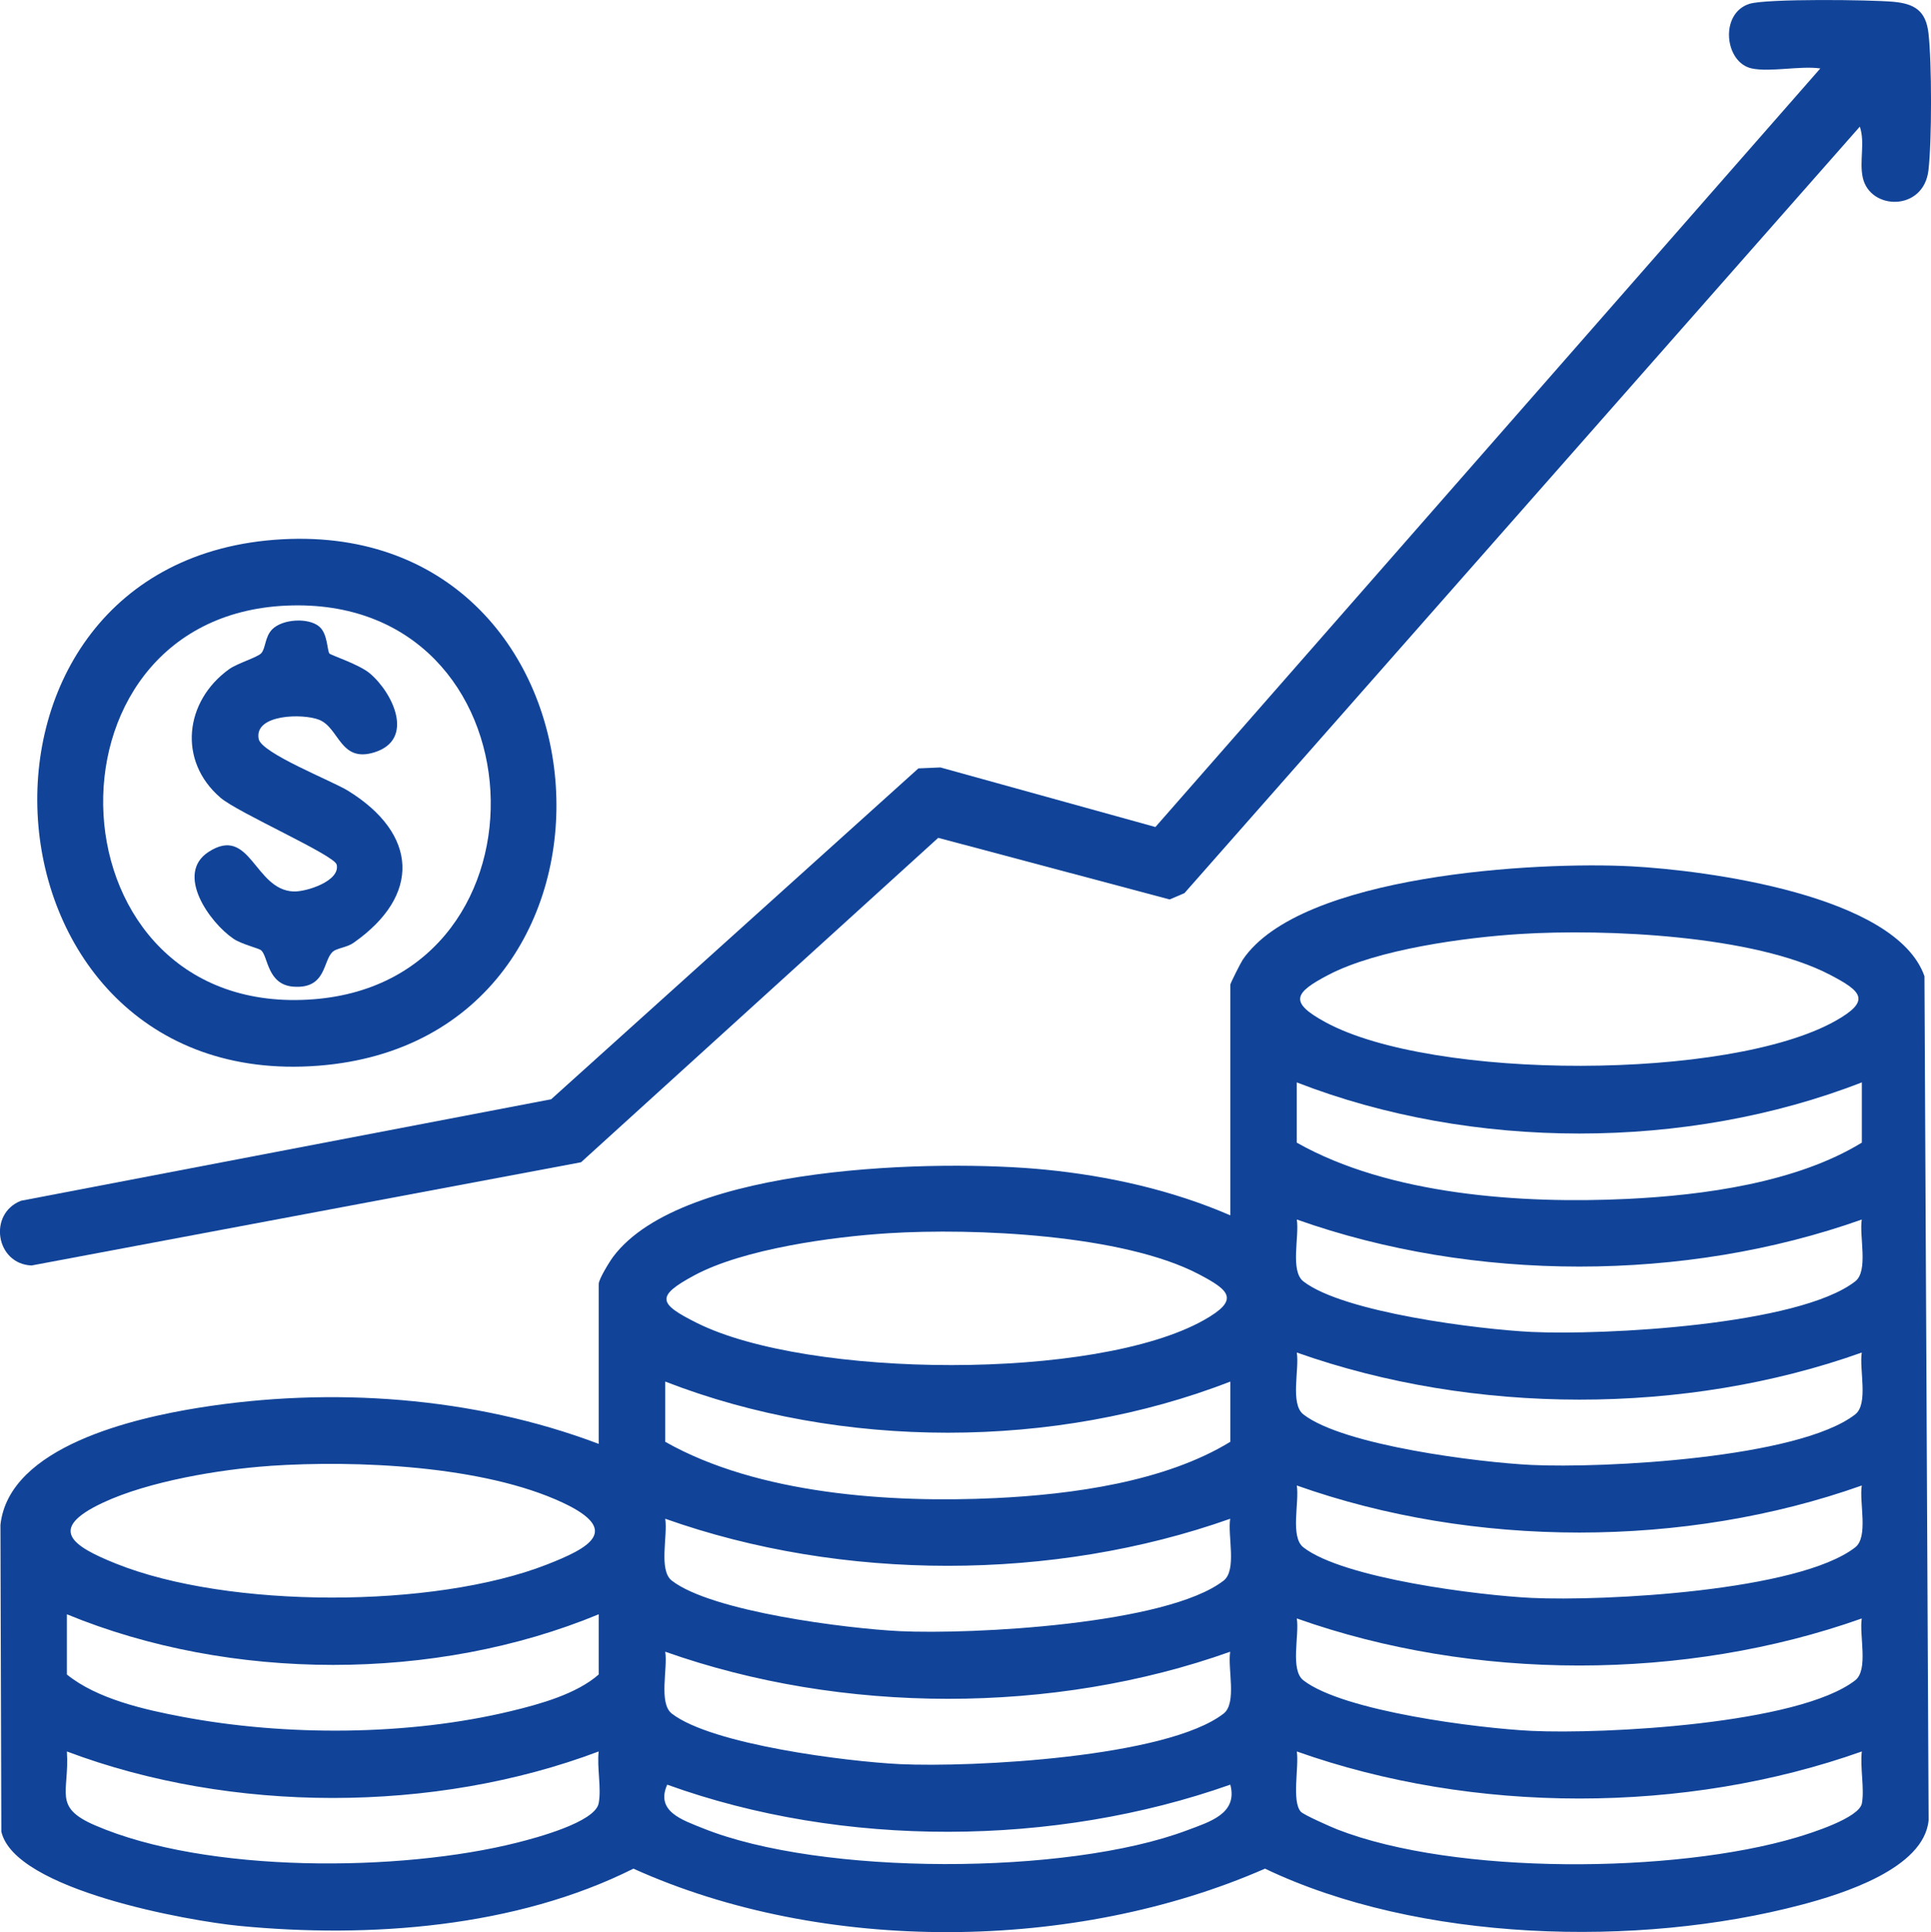 <?xml version="1.0" encoding="UTF-8"?>
<svg id="Calque_2" data-name="Calque 2" xmlns="http://www.w3.org/2000/svg" viewBox="0 0 347.87 348.05">
  <defs>
    <style>
      .cls-1 {
        fill: #149;
      }
    </style>
  </defs>
  <g id="Calque_1-2" data-name="Calque 1">
    <g>
      <path class="cls-1" d="M107.86,260.09v-28.82c0-.84,1.91-3.96,2.6-4.89,12.52-16.69,58.77-17.58,77.87-15.69,11.39,1.13,22.82,3.68,33.31,8.23v-41.54c0-.25,1.88-3.97,2.24-4.5,10.36-15.35,52.99-17.73,69.99-16.83,13.4.71,47.68,5.15,52.82,19.79l.75,152.02c-.8,8.73-15.6,13.32-22.93,15.25-29.5,7.79-68.92,6.72-96.62-6.51-34.32,15.04-79.56,15.45-113.78,0-21.15,10.61-47.58,12.58-70.98,10.31-9.16-.89-40.52-6.47-42.89-16.99l-.16-55.24c1.53-14.16,24.23-19.26,35.77-21.11,23.77-3.81,49.49-2.01,72.02,6.52ZM273.88,168.24c-9.98.62-25.75,2.76-34.56,7.36-6.22,3.25-7.17,4.93-.5,8.55,19.32,10.47,72.7,10.51,91.86-.27,6.48-3.65,4.67-5.33-.98-8.28-13.69-7.15-40.48-8.32-55.83-7.36ZM335.41,194.97c-31.53,12.28-70.22,12.29-101.8,0v10.85c16.67,9.45,40.57,11.05,59.54,10.14,13.73-.66,30.48-2.92,42.26-10.14v-10.85ZM335.41,219.67c-31.86,11.31-69.94,11.3-101.79,0,.49,3.02-1.24,9.26,1.19,11.15,7.23,5.6,31.64,8.64,41.06,9.1,12.99.62,48.14-1.19,58.34-9.1,2.44-1.89.7-8.13,1.19-11.15ZM160.1,222.14c-10.12.63-26.18,2.82-35.06,7.61-6.99,3.77-6.42,5.09.5,8.55,20,9.98,71.88,10.44,91.36-.52,6.48-3.65,4.67-5.33-.98-8.28-13.69-7.15-40.48-8.32-55.83-7.36ZM335.41,243.63c-31.83,11.35-69.94,11.28-101.79,0,.49,3.02-1.24,9.26,1.19,11.15,7.23,5.6,31.64,8.64,41.06,9.1,12.99.62,48.14-1.19,58.34-9.1,2.44-1.89.7-8.13,1.19-11.15ZM221.64,248.86c-31.53,12.28-70.22,12.29-101.8,0v10.85c16.67,9.45,40.57,11.05,59.54,10.14,13.73-.66,30.48-2.92,42.26-10.14v-10.85ZM48.57,264.06c-9.04.62-21.86,2.78-30.05,6.63-10.22,4.79-5.32,7.87,2.31,10.94,20.28,8.17,57.36,8.14,77.69.19,7.57-2.96,13.55-6.13,2.87-11.14-14.28-6.7-37.23-7.69-52.82-6.63ZM335.41,267.58c-31.86,11.31-69.94,11.3-101.79,0,.49,3.02-1.24,9.26,1.19,11.15,7.23,5.6,31.64,8.64,41.06,9.1,12.99.62,48.14-1.19,58.34-9.1,2.44-1.89.7-8.13,1.19-11.15ZM221.63,273.57c-31.85,11.3-69.92,11.31-101.79,0,.49,3.02-1.24,9.26,1.19,11.15,7.23,5.6,31.64,8.64,41.06,9.1,12.99.62,48.14-1.19,58.34-9.1,2.44-1.89.7-8.13,1.19-11.15ZM107.86,290.78c-29.43,12.19-66.36,12.13-95.81,0v10.85c5.45,4.41,13.97,6.33,20.82,7.62,18.64,3.52,40.69,3.42,59.14-1.02,5.17-1.24,11.86-3.08,15.85-6.61v-10.85ZM335.41,291.53c-31.86,11.31-69.94,11.3-101.79,0,.49,3.02-1.24,9.26,1.19,11.15,7.23,5.6,31.64,8.64,41.06,9.1,12.99.62,48.14-1.19,58.34-9.1,2.44-1.89.7-8.13,1.19-11.15ZM221.63,297.52c-31.83,11.35-69.94,11.28-101.79,0,.49,3.02-1.24,9.26,1.19,11.15,7.23,5.6,31.64,8.64,41.06,9.1,12.99.62,48.14-1.19,58.34-9.1,2.44-1.89.7-8.13,1.19-11.15ZM107.85,315.49c-29.61,11.17-66.18,11.17-95.8,0,.49,7.43-2.59,9.99,5.04,13.29,20.11,8.71,55.05,8.45,76.12,3.12,3.28-.83,13.98-3.65,14.64-7.07.52-2.71-.33-6.47,0-9.34ZM335.41,315.49c-31.86,11.31-69.94,11.3-101.79,0,.43,2.74-.96,8.97.73,10.86.49.55,5.41,2.73,6.55,3.18,21.29,8.29,60.87,7.94,82.7,1.46,2.64-.78,11.33-3.52,11.82-6.15s-.35-6.49-.01-9.36ZM221.63,321.47c-31.67,11.2-69.77,11.44-101.43,0-2.15,4.8,2.7,6.35,6.39,7.84,21.33,8.61,65.7,8.49,87.21.4,4.09-1.54,9.24-2.99,7.84-8.25Z"/>
      <path class="cls-1" d="M315.58,12.33c-4.92-1.05-5.84-9.94-.41-11.64,3.06-.96,21.82-.74,25.9-.37,3.83.35,5.87,1.61,6.34,5.63.62,5.3.62,19.43,0,24.73-.87,7.43-10.51,7.24-11.83,1.32-.66-2.97.45-6.27-.53-9.19l-121.67,138.07-2.66,1.14-41.7-11.1-64.35,58.44L5.69,227.95c-6.46-.26-7.88-9.33-1.9-11.66l95.5-18.28,66.16-59.6,3.97-.17,38.73,10.73L327.93,12.33c-3.61-.52-9.02.71-12.35,0Z"/>
      <path class="cls-1" d="M50.82,97.14c61.73-3.37,67.59,90.14,6.5,94.83-63.05,4.84-69.41-91.39-6.5-94.83ZM51.59,109.09c-46.35,2.06-43.16,74.71,4.99,70.9,44.68-3.54,41.69-72.97-4.99-70.9Z"/>
      <path class="cls-1" d="M57.49,112.85c1.57,1.28,1.43,4.37,1.86,4.87.27.31,5.38,1.96,7.28,3.58,4.21,3.56,8.13,11.92.84,14.21-6.2,1.95-6.31-4.37-9.96-5.85-2.93-1.18-11.76-1.02-10.91,3.44.49,2.58,13.2,7.55,16.1,9.34,12.58,7.77,13.21,18.85.96,27.41-1.16.81-2.96.94-3.68,1.56-1.85,1.56-1.11,6.74-7.09,6.32-4.75-.33-4.58-5.43-5.83-6.54-.45-.4-3.51-1.08-5.01-2.1-4.28-2.9-10.54-11.68-4.5-15.62,7.56-4.93,8.25,6.8,15.31,7.11,2.31.1,8.49-1.89,7.79-4.84-.41-1.72-17.75-9.32-20.92-12.04-7.77-6.67-6.44-17.44,1.56-23.17,1.45-1.04,5.08-2.12,5.76-2.85.84-.9.63-2.96,2.02-4.35,1.84-1.82,6.43-2.12,8.42-.49Z"/>
    </g>
  </g>
</svg>